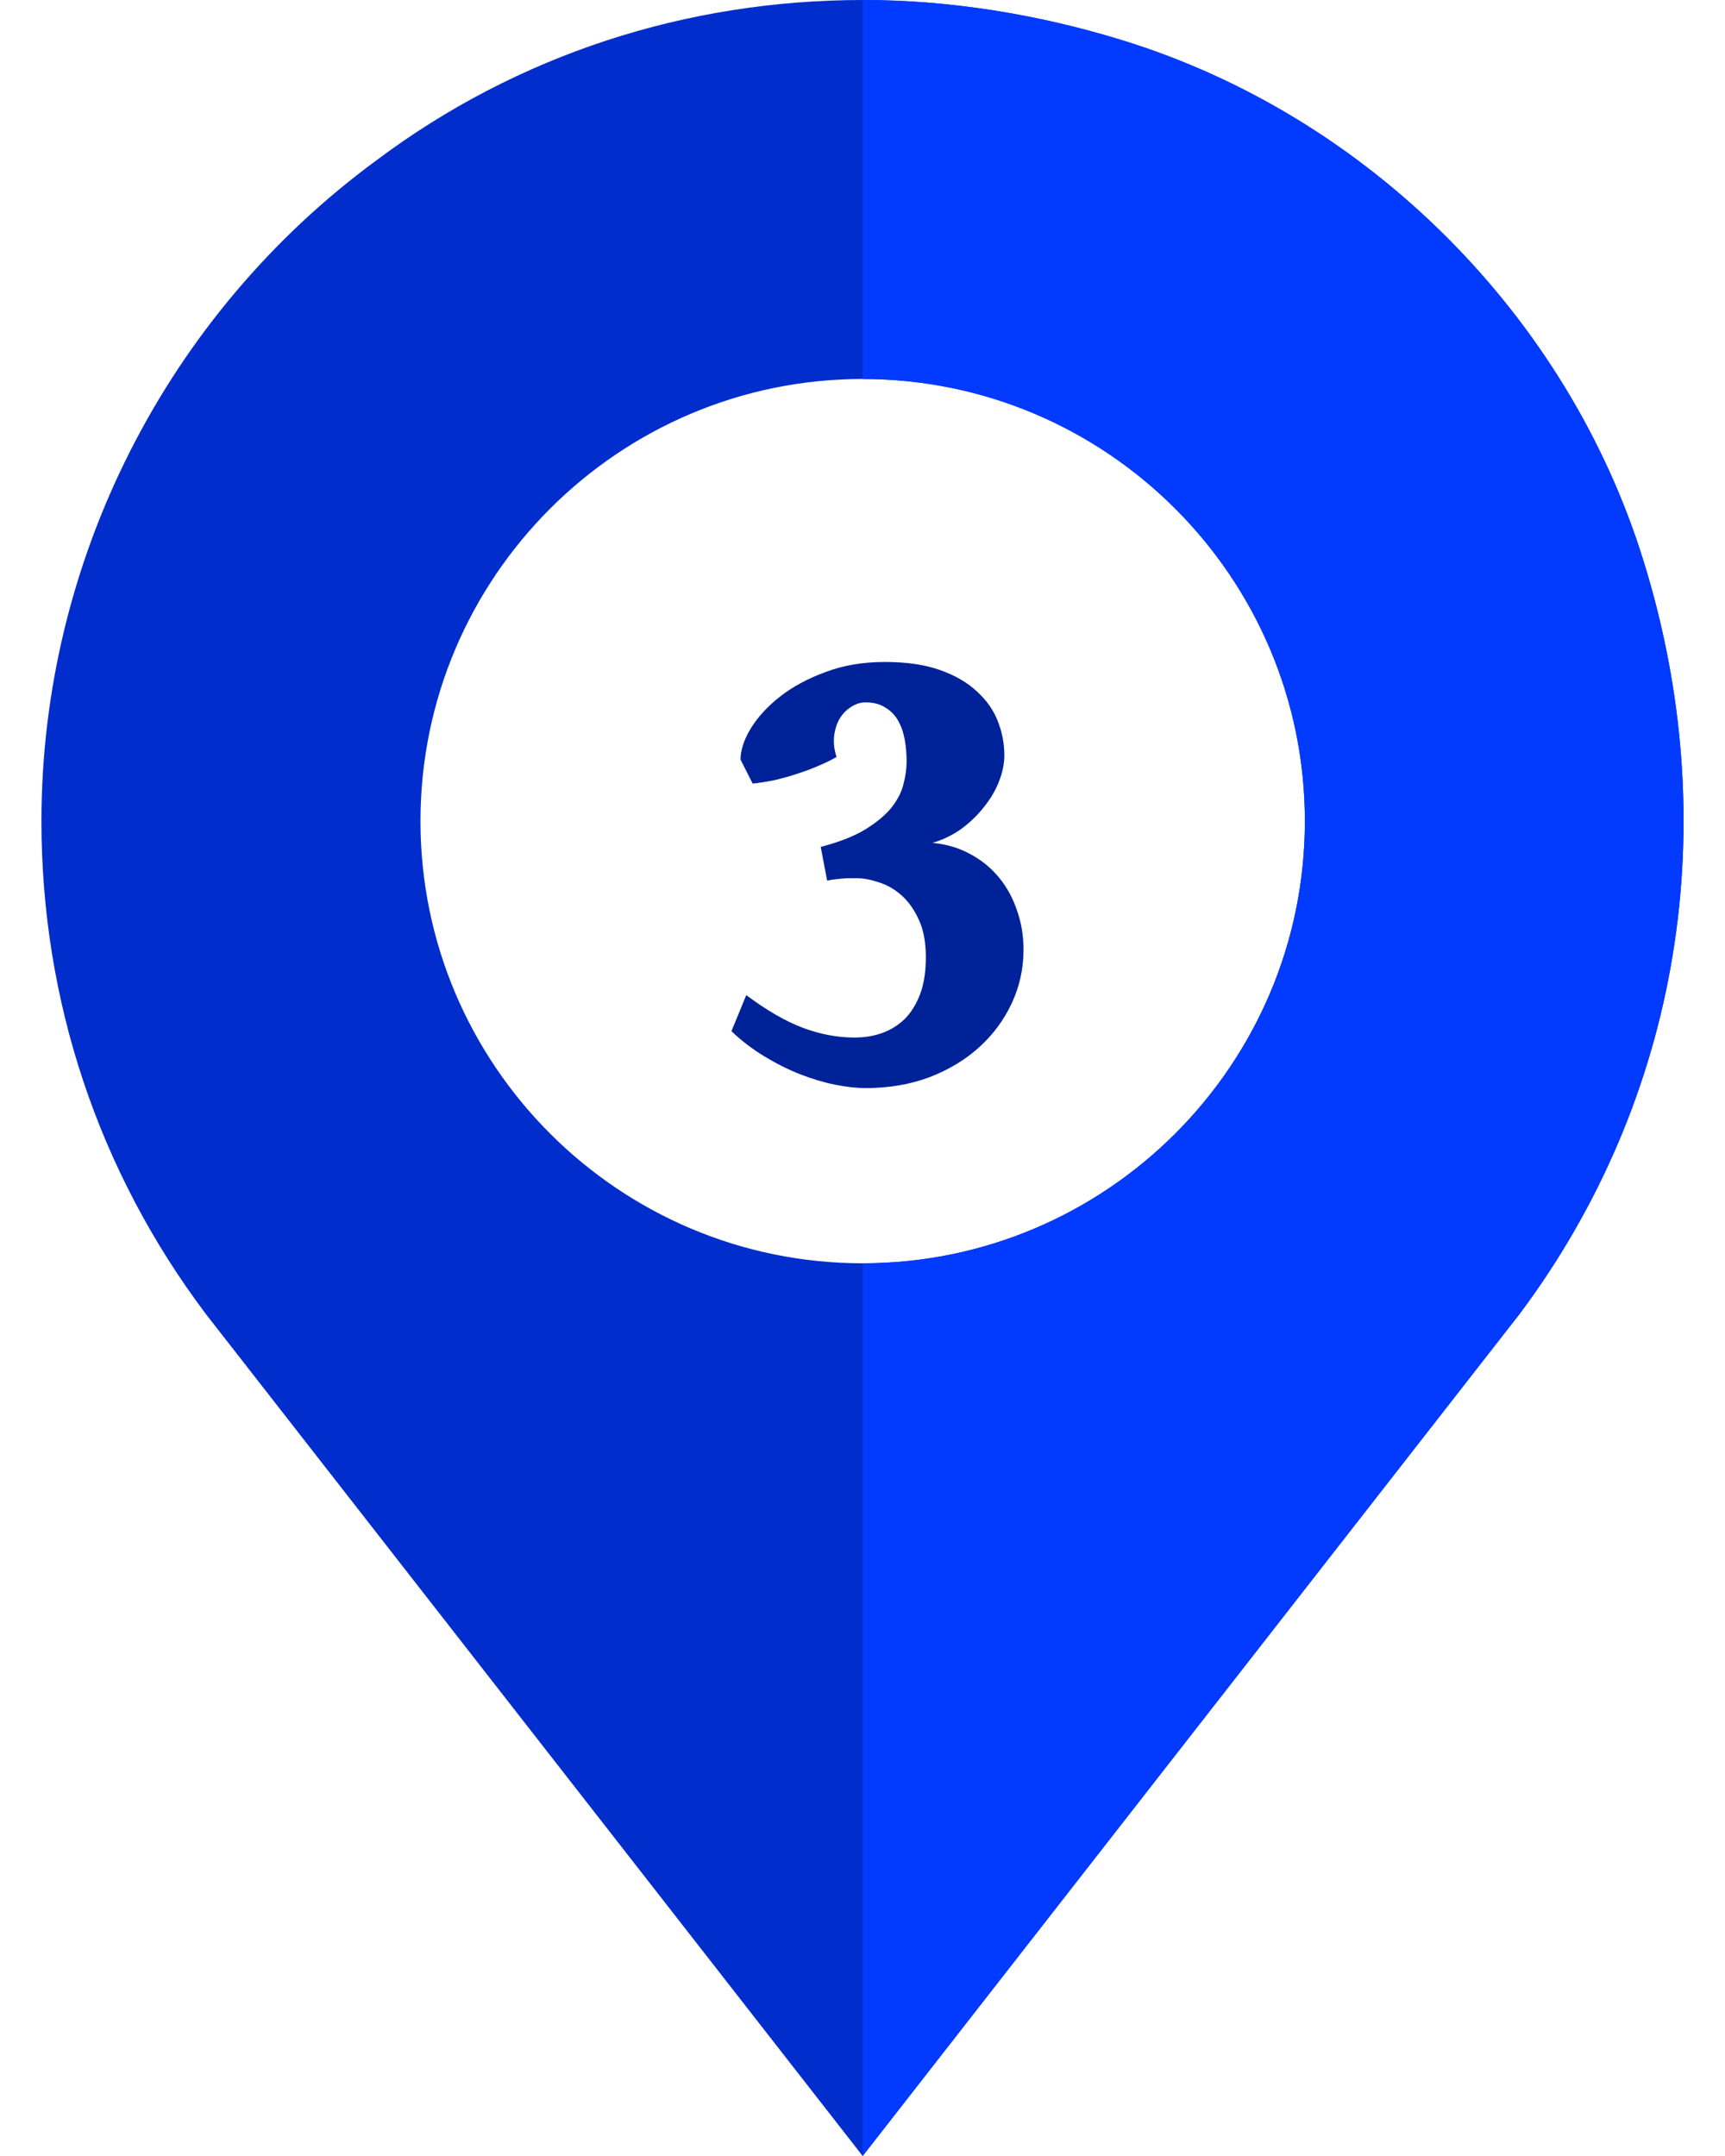 <svg width="40" height="50" viewBox="0 0 40 50" fill="none" xmlns="http://www.w3.org/2000/svg">
<g clip-path="url(#clip0)">
<path d="M38.11 13.008C36.352 7.324 31.723 2.695 26.039 0.938C24.047 0.322 21.996 0 20.004 0C15.932 0 12.006 1.26 8.725 3.721C3.862 7.295 0.961 13.008 0.961 19.043C0.961 23.203 2.28 27.158 4.77 30.469L20.004 50L35.239 30.469C38.959 25.488 40.014 19.131 38.11 13.008ZM20.004 29.297C14.35 29.297 9.75 24.697 9.75 19.043C9.75 13.389 14.35 8.789 20.004 8.789C25.659 8.789 30.258 13.389 30.258 19.043C30.258 24.697 25.659 29.297 20.004 29.297Z" fill="#002DCC"/>
<path d="M35.239 30.469L20.004 50V29.297C25.659 29.297 30.258 24.697 30.258 19.043C30.258 13.389 25.659 8.789 20.004 8.789V0C21.996 0 24.047 0.322 26.039 0.938C31.723 2.695 36.352 7.324 38.11 13.008C40.014 19.131 38.959 25.488 35.239 30.469Z" fill="#023AFF"/>
<path d="M23.734 22.023C23.734 22.461 23.643 22.875 23.461 23.266C23.279 23.656 23.026 23.997 22.703 24.289C22.38 24.581 21.995 24.812 21.547 24.984C21.099 25.151 20.607 25.234 20.07 25.234C19.867 25.234 19.633 25.208 19.367 25.156C19.107 25.104 18.836 25.023 18.555 24.914C18.279 24.805 18.003 24.667 17.727 24.5C17.451 24.333 17.195 24.138 16.961 23.914L17.305 23.078C17.779 23.432 18.216 23.685 18.617 23.836C19.023 23.987 19.422 24.062 19.812 24.062C20.037 24.062 20.247 24.029 20.445 23.961C20.648 23.888 20.826 23.779 20.977 23.633C21.128 23.482 21.247 23.289 21.336 23.055C21.424 22.82 21.469 22.537 21.469 22.203C21.469 21.854 21.414 21.562 21.305 21.328C21.195 21.088 21.06 20.898 20.898 20.758C20.737 20.617 20.562 20.518 20.375 20.461C20.188 20.398 20.018 20.367 19.867 20.367H19.68C19.633 20.367 19.583 20.37 19.531 20.375C19.484 20.38 19.432 20.385 19.375 20.391C19.323 20.396 19.258 20.406 19.18 20.422L19.031 19.641C19.469 19.526 19.818 19.388 20.078 19.227C20.338 19.065 20.539 18.896 20.68 18.719C20.82 18.537 20.912 18.354 20.953 18.172C21 17.99 21.023 17.818 21.023 17.656C21.023 17.479 21.008 17.307 20.977 17.141C20.945 16.974 20.893 16.828 20.82 16.703C20.747 16.578 20.648 16.479 20.523 16.406C20.404 16.328 20.253 16.289 20.07 16.289C19.956 16.289 19.846 16.323 19.742 16.391C19.638 16.453 19.549 16.542 19.477 16.656C19.409 16.766 19.365 16.898 19.344 17.055C19.323 17.211 19.341 17.378 19.398 17.555C19.284 17.622 19.146 17.69 18.984 17.758C18.828 17.826 18.662 17.888 18.484 17.945C18.312 18.003 18.135 18.052 17.953 18.094C17.776 18.13 17.609 18.156 17.453 18.172L17.172 17.617C17.172 17.398 17.25 17.159 17.406 16.898C17.568 16.633 17.794 16.385 18.086 16.156C18.378 15.927 18.729 15.737 19.141 15.586C19.552 15.43 20.01 15.352 20.516 15.352C21.021 15.352 21.448 15.414 21.797 15.539C22.151 15.664 22.438 15.831 22.656 16.039C22.88 16.242 23.042 16.474 23.141 16.734C23.24 16.99 23.289 17.25 23.289 17.516C23.289 17.713 23.247 17.917 23.164 18.125C23.086 18.328 22.971 18.523 22.82 18.711C22.674 18.898 22.5 19.068 22.297 19.219C22.094 19.365 21.87 19.474 21.625 19.547C21.953 19.578 22.247 19.667 22.508 19.812C22.768 19.953 22.99 20.135 23.172 20.359C23.354 20.583 23.492 20.838 23.586 21.125C23.685 21.406 23.734 21.706 23.734 22.023Z" fill="#002299"/>
</g>
<defs>
<clipPath id="clip0">
<rect width="40" height="50" fill="white"/>
</clipPath>
</defs>
</svg>
